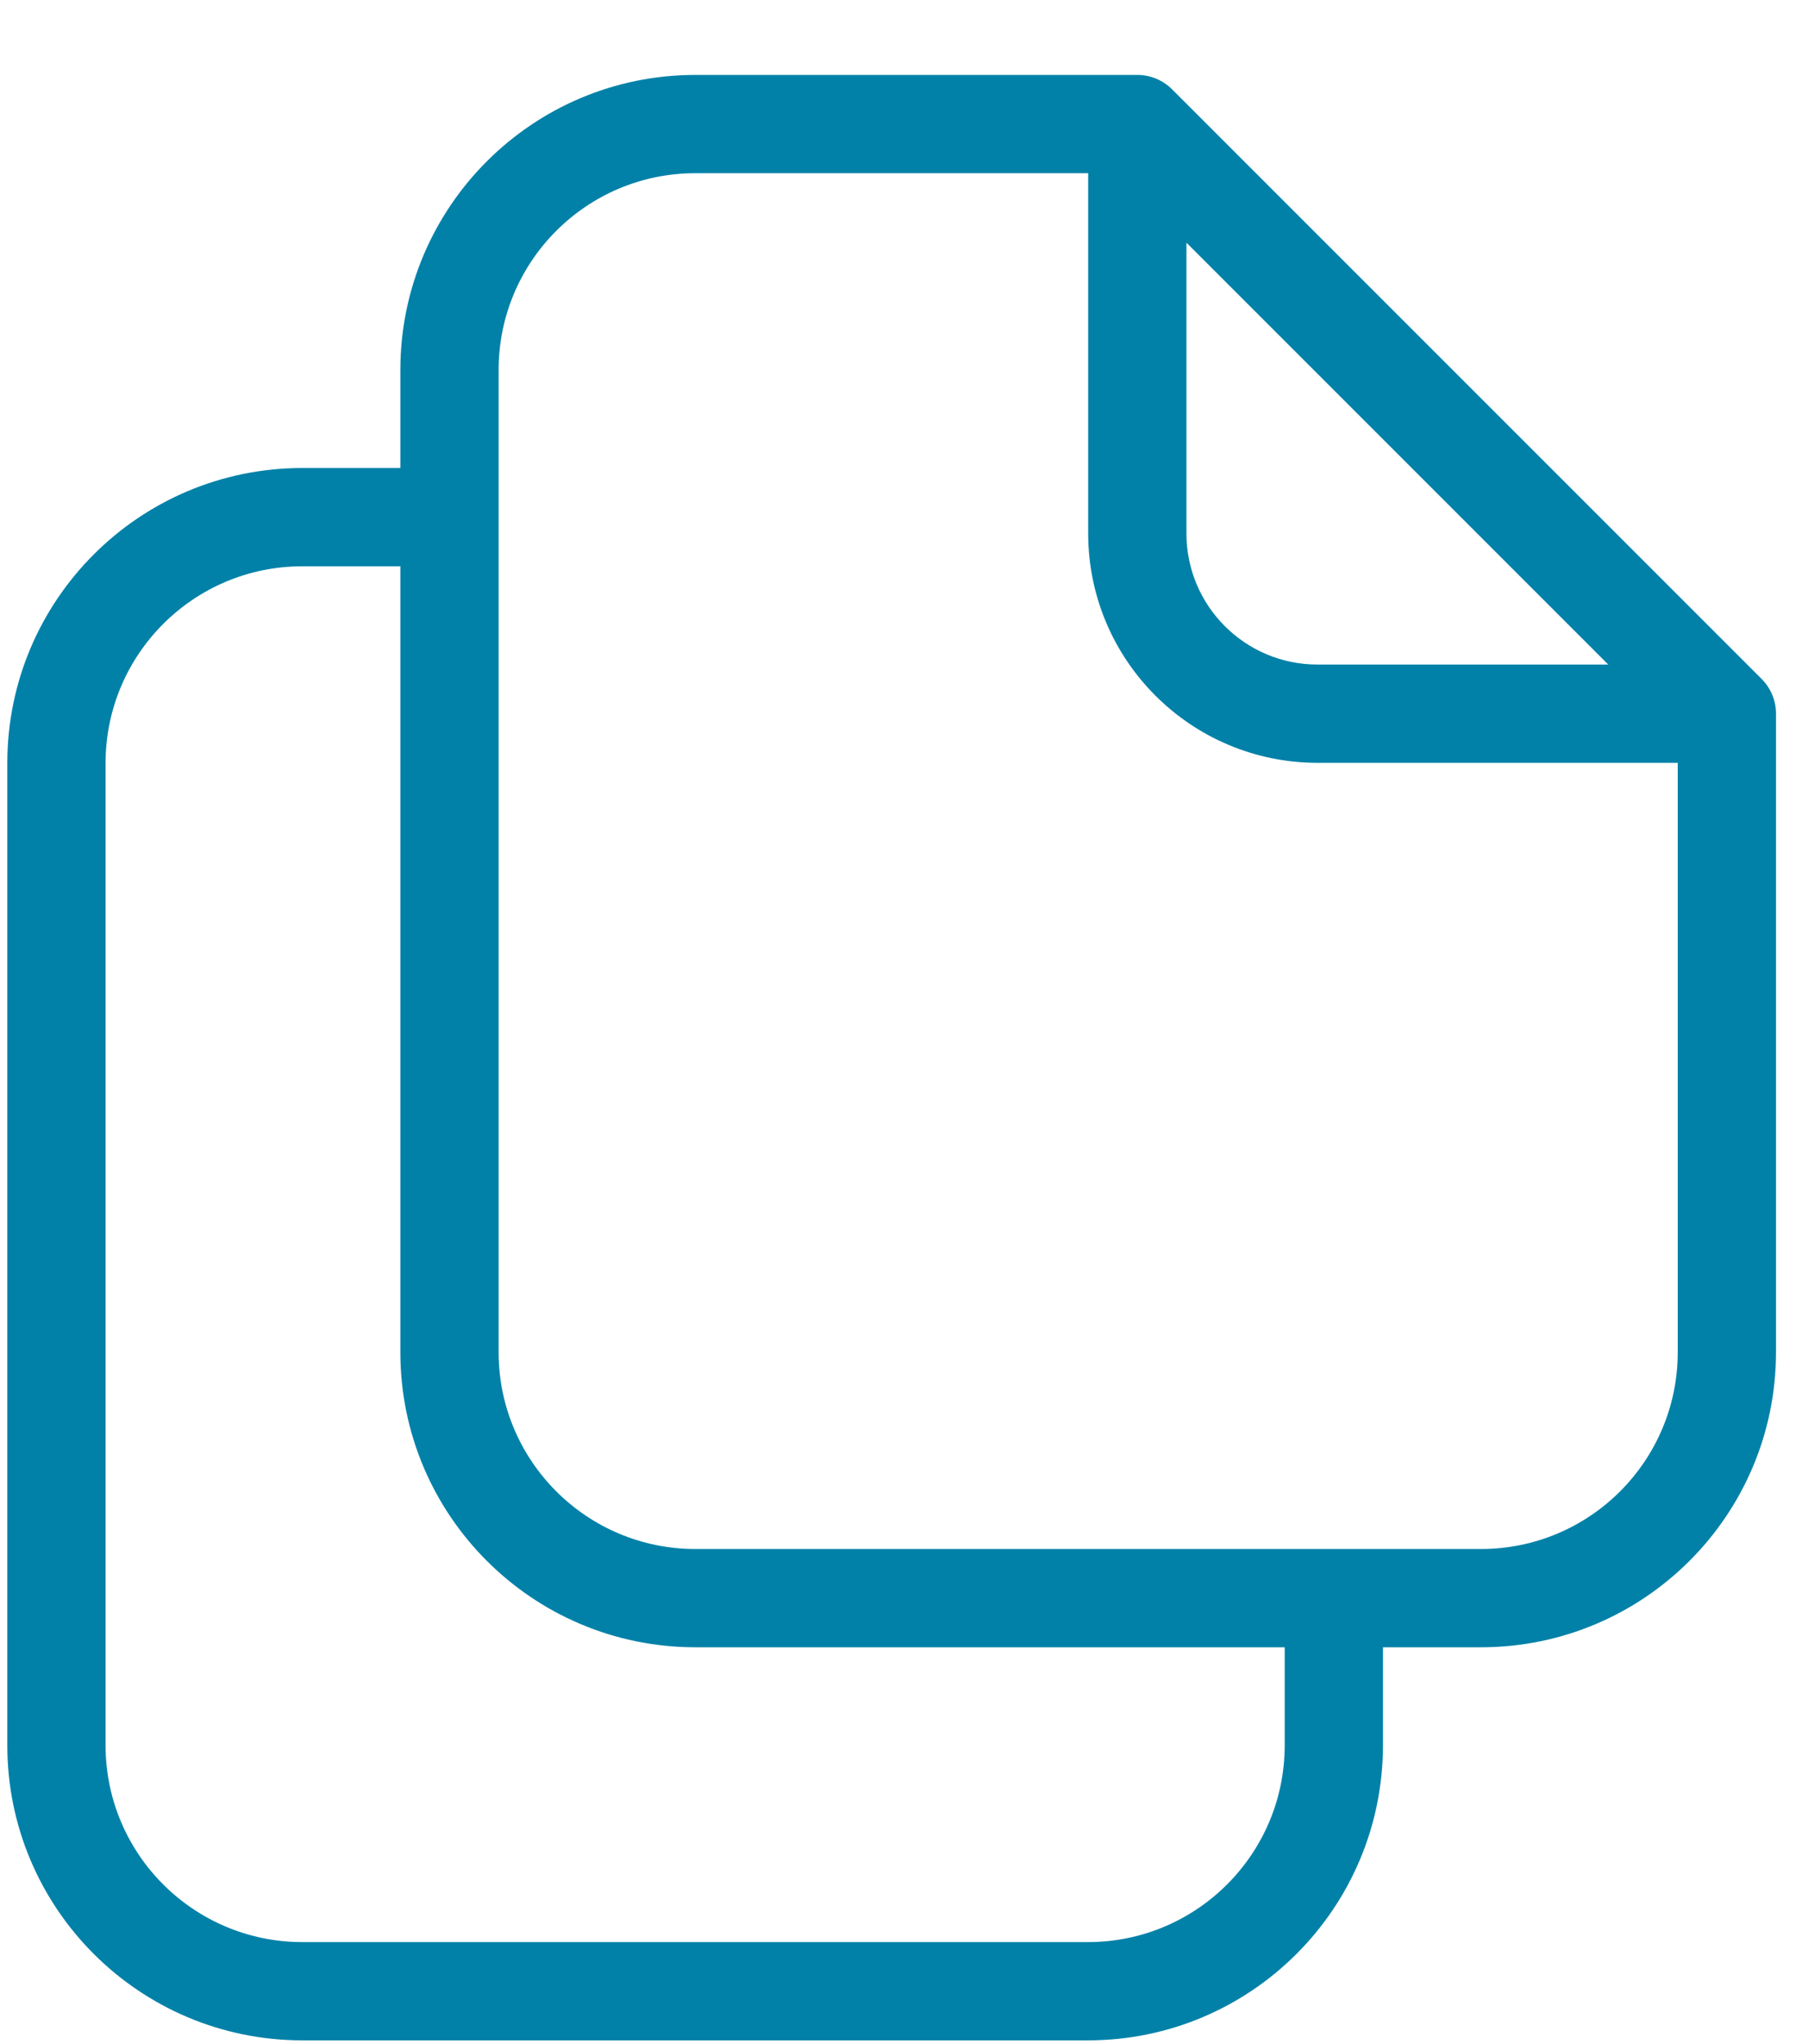 <svg width="23" height="26" viewBox="0 0 23 26" fill="none" xmlns="http://www.w3.org/2000/svg">
<path d="M22.41 8.636L14.91 1.136C14.793 1.019 14.634 0.953 14.468 0.953H8.843C6.773 0.955 5.095 2.633 5.093 4.703V5.953H3.843C1.773 5.955 0.095 7.633 0.093 9.703V22.203C0.095 24.273 1.773 25.951 3.843 25.953H13.843C15.913 25.951 17.59 24.273 17.593 22.203V20.953H18.843C20.913 20.951 22.59 19.273 22.593 17.203V9.078C22.593 8.912 22.527 8.753 22.41 8.636ZM15.093 3.087L20.459 8.453H16.759C15.839 8.452 15.094 7.707 15.093 6.787V3.087ZM16.343 22.203C16.341 23.583 15.223 24.701 13.843 24.703H3.843C2.463 24.701 1.345 23.583 1.343 22.203V9.703C1.345 8.323 2.463 7.205 3.843 7.203H5.093V17.203C5.095 19.273 6.773 20.951 8.843 20.953H16.343V22.203ZM21.343 17.203C21.341 18.583 20.223 19.701 18.843 19.703H8.843C7.463 19.701 6.345 18.583 6.343 17.203V4.703C6.345 3.323 7.463 2.205 8.843 2.203H13.843V6.787C13.845 8.397 15.149 9.701 16.759 9.703H21.343V17.203Z" fill="#0181A8"/>
</svg>
